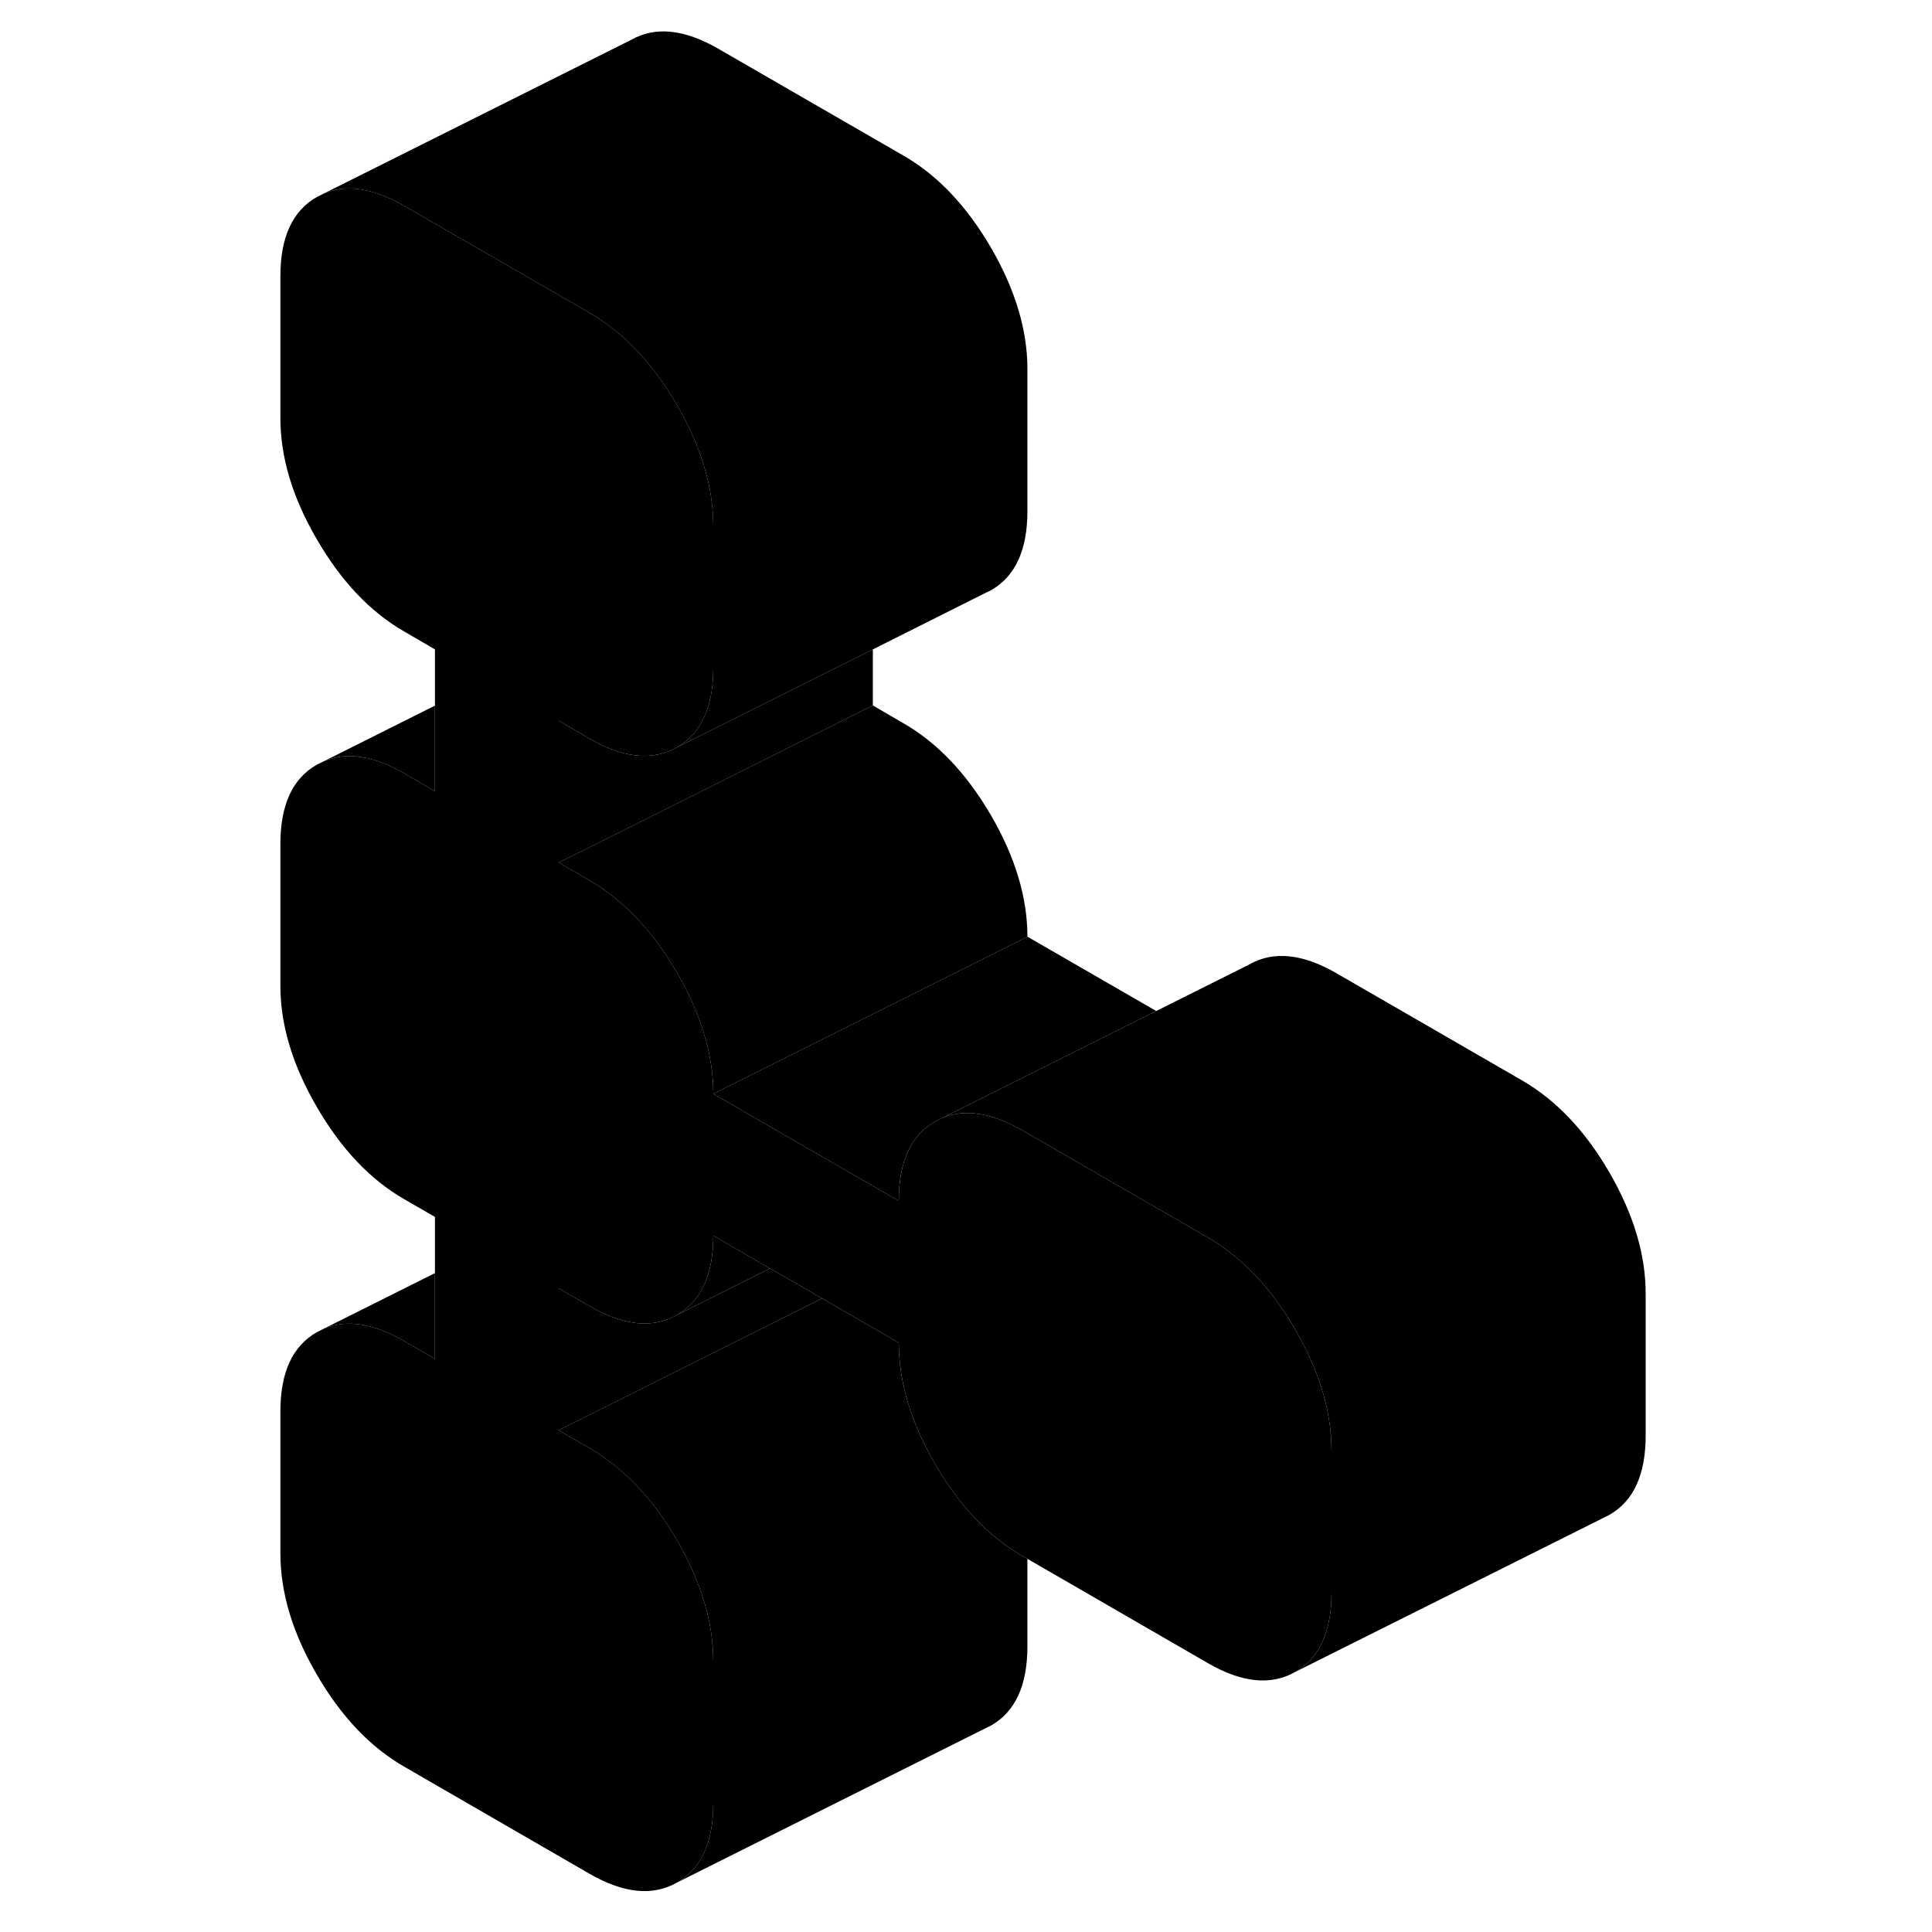 <svg width="24" height="24" viewBox="0 0 92 123" class="pr-icon-iso-duotone-secondary" xmlns="http://www.w3.org/2000/svg" stroke-width="1px" stroke-linecap="round" stroke-linejoin="round">
    <path d="M40.07 41.343V44.913L22.4 53.754L20.07 54.913V45.883L22.03 47.023C22.14 47.084 22.25 47.144 22.35 47.203C24.38 48.294 26.13 48.413 27.6 47.574L40.07 41.343Z" class="pr-icon-iso-duotone-primary-stroke" stroke-linejoin="round"/>
    <path d="M49.91 59.633L32.19 68.493L29.91 69.633C29.91 68.363 29.71 67.064 29.3 65.743C28.92 64.493 28.35 63.214 27.6 61.923C26.28 59.654 24.73 57.894 22.96 56.654C22.66 56.434 22.35 56.233 22.03 56.053L20.07 54.913L22.4 53.754L40.07 44.913L42.03 46.053C44.2 47.303 46.05 49.264 47.6 51.923C49.14 54.574 49.91 57.154 49.91 59.633Z" class="pr-icon-iso-duotone-primary-stroke" stroke-linejoin="round"/>
    <path d="M58.11 64.364L44.51 71.163L44.03 71.403C43.27 71.844 42.69 72.474 42.31 73.303C41.92 74.144 41.72 75.194 41.72 76.454L40.07 75.504L32.19 70.954L29.91 69.633L32.19 68.493L49.91 59.633L58.11 64.364Z" class="pr-icon-iso-duotone-primary-stroke" stroke-linejoin="round"/>
    <path d="M33.521 80.753L27.601 83.713C29.141 82.833 29.911 81.153 29.911 78.663L33.521 80.753Z" class="pr-icon-iso-duotone-primary-stroke" stroke-linejoin="round"/>
    <path d="M89.271 82.364V91.394C89.271 93.883 88.501 95.564 86.961 96.444L66.961 106.443C68.501 105.563 69.271 103.883 69.271 101.393V92.364C69.271 91.084 69.071 89.784 68.661 88.463C68.281 87.213 67.711 85.944 66.961 84.644C65.651 82.374 64.101 80.624 62.331 79.383C62.031 79.163 61.721 78.963 61.401 78.784L49.591 71.963C49.501 71.913 49.411 71.864 49.321 71.814C47.491 70.823 45.891 70.603 44.511 71.163L58.111 64.364L64.031 61.404C65.571 60.523 67.431 60.714 69.591 61.964L81.401 68.784C83.561 70.034 85.421 71.984 86.961 74.644C88.501 77.303 89.271 79.874 89.271 82.364Z" class="pr-icon-iso-duotone-primary-stroke" stroke-linejoin="round"/>
    <path d="M69.271 92.364V101.393C69.271 103.883 68.501 105.563 66.961 106.443C65.421 107.323 63.561 107.133 61.401 105.883L49.911 99.243L49.591 99.064C47.431 97.814 45.571 95.864 44.031 93.204C42.491 90.543 41.721 87.974 41.721 85.484L36.841 82.663L33.521 80.754L29.911 78.663C29.911 81.153 29.141 82.834 27.601 83.713C26.131 84.553 24.381 84.424 22.351 83.334C22.251 83.273 22.141 83.213 22.031 83.153L20.071 82.023V91.053L22.031 92.194C22.351 92.374 22.661 92.573 22.961 92.793C24.731 94.023 26.281 95.784 27.601 98.053C28.351 99.353 28.921 100.623 29.301 101.873C29.711 103.193 29.911 104.493 29.911 105.773V114.803C29.911 117.293 29.141 118.973 27.601 119.853C26.051 120.733 24.201 120.543 22.031 119.293L10.231 112.473C8.061 111.223 6.211 109.273 4.671 106.613C3.121 103.953 2.351 101.383 2.351 98.894V89.864C2.351 87.374 3.121 85.694 4.671 84.814L5.151 84.573C6.591 83.984 8.281 84.254 10.231 85.374L12.191 86.513V77.474L10.231 76.344C8.061 75.094 6.211 73.133 4.671 70.474C3.121 67.814 2.351 65.243 2.351 62.764V53.724C2.351 51.243 3.121 49.563 4.671 48.684L5.161 48.444C6.601 47.853 8.281 48.114 10.231 49.233L12.191 50.373V41.343L10.231 40.203C8.061 38.953 6.211 36.993 4.671 34.334C3.121 31.683 2.351 29.104 2.351 26.623V17.584C2.351 15.104 3.121 13.424 4.671 12.543L5.151 12.303C6.591 11.713 8.281 11.983 10.231 13.104L22.031 19.913C22.351 20.093 22.661 20.294 22.961 20.514C24.731 21.753 26.281 23.514 27.601 25.784C28.351 27.084 28.921 28.354 29.301 29.604C29.711 30.924 29.911 32.224 29.911 33.493V42.533C29.911 45.014 29.141 46.694 27.601 47.574C26.131 48.413 24.381 48.294 22.351 47.203C22.251 47.144 22.141 47.084 22.031 47.023L20.071 45.883V54.913L22.031 56.053C22.351 56.233 22.661 56.434 22.961 56.654C24.731 57.894 26.281 59.654 27.601 61.923C28.351 63.214 28.921 64.493 29.301 65.743C29.711 67.064 29.911 68.364 29.911 69.633L32.191 70.954L40.071 75.504L41.721 76.454C41.721 75.194 41.921 74.144 42.311 73.303C42.691 72.474 43.271 71.844 44.031 71.403L44.511 71.163C45.891 70.603 47.491 70.823 49.321 71.814C49.411 71.864 49.501 71.913 49.591 71.963L61.401 78.784C61.721 78.963 62.031 79.163 62.331 79.383C64.101 80.624 65.651 82.374 66.961 84.644C67.711 85.944 68.281 87.213 68.661 88.463C69.071 89.784 69.271 91.084 69.271 92.364Z" class="pr-icon-iso-duotone-primary-stroke" stroke-linejoin="round"/>
    <path d="M49.91 23.494V32.533C49.91 35.014 49.14 36.694 47.6 37.574L47.11 37.813L40.071 41.343L27.6 47.574C29.14 46.694 29.91 45.014 29.91 42.533V33.493C29.91 32.224 29.71 30.924 29.3 29.604C28.921 28.354 28.35 27.084 27.6 25.784C26.28 23.514 24.73 21.753 22.96 20.514C22.66 20.294 22.351 20.093 22.03 19.913L10.23 13.104C8.28 11.983 6.59 11.713 5.15 12.303L24.67 2.543C26.21 1.663 28.061 1.853 30.23 3.103L42.031 9.914C44.2 11.164 46.05 13.123 47.6 15.784C49.14 18.444 49.91 21.014 49.91 23.494Z" class="pr-icon-iso-duotone-primary-stroke" stroke-linejoin="round"/>
    <path d="M12.19 44.923V50.373L10.23 49.233C8.28 48.114 6.6 47.853 5.16 48.444L12.19 44.923Z" class="pr-icon-iso-duotone-primary-stroke" stroke-linejoin="round"/>
    <path d="M12.19 81.053V86.513L10.23 85.374C8.28 84.254 6.59 83.984 5.15 84.573L12.19 81.053Z" class="pr-icon-iso-duotone-primary-stroke" stroke-linejoin="round"/>
    <path d="M36.84 82.663L22.4 89.894L20.07 91.053V82.023L22.03 83.153C22.14 83.213 22.25 83.273 22.35 83.334C24.38 84.424 26.13 84.553 27.6 83.713L33.52 80.754L36.84 82.663Z" class="pr-icon-iso-duotone-primary-stroke" stroke-linejoin="round"/>
    <path d="M49.91 99.243V104.803C49.91 107.293 49.14 108.973 47.6 109.853L47.11 110.093L27.6 119.853C29.14 118.973 29.91 117.293 29.91 114.803V105.773C29.91 104.493 29.71 103.193 29.3 101.873C28.92 100.623 28.35 99.353 27.6 98.053C26.28 95.784 24.73 94.023 22.96 92.793C22.66 92.573 22.35 92.374 22.03 92.194L20.07 91.053L22.4 89.893L36.84 82.663L41.72 85.484C41.72 87.974 42.49 90.543 44.03 93.203C45.57 95.863 47.43 97.813 49.59 99.063L49.91 99.243Z" class="pr-icon-iso-duotone-primary-stroke" stroke-linejoin="round"/>
</svg>